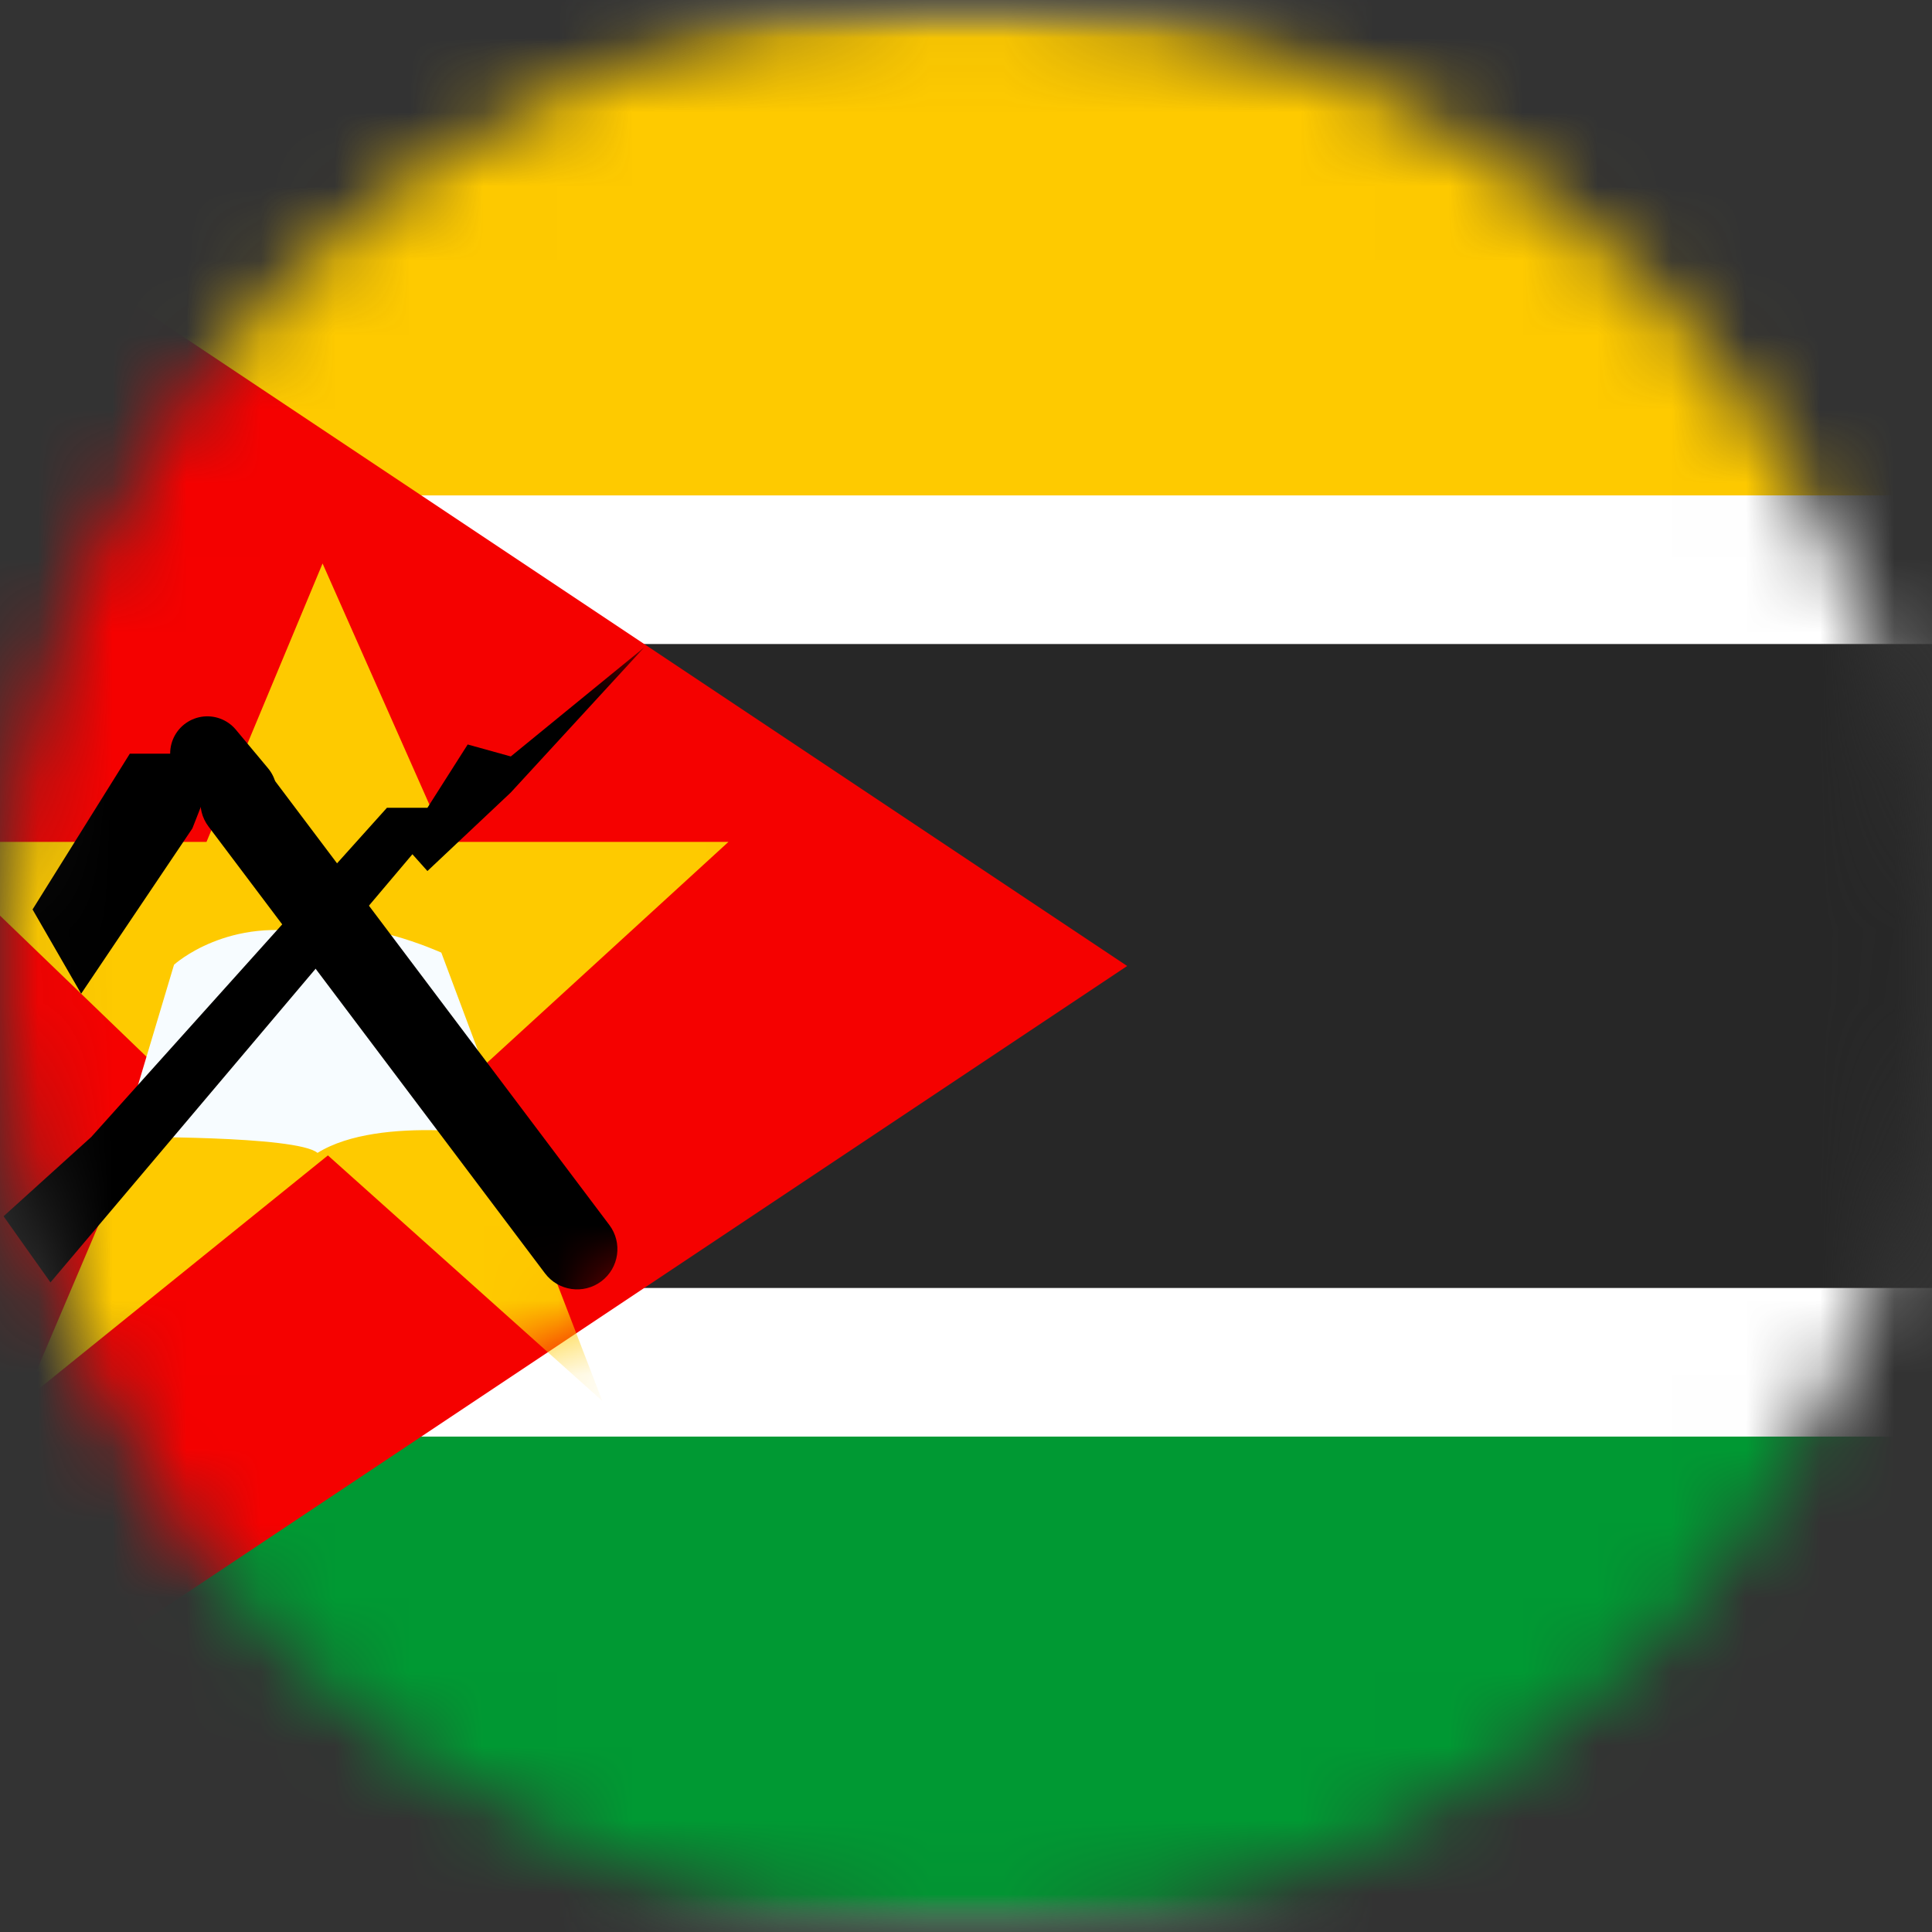 <svg width="26" height="26" viewBox="0 0 26 26" fill="none" xmlns="http://www.w3.org/2000/svg">
<rect x="0" y="0" width="26" height="26" fill="#333333" stroke="none"/>
<mask id="mask0_1_10954" style="mask-type:alpha" maskUnits="userSpaceOnUse" x="0" y="0" width="26" height="26">
<circle cx="13" cy="13" r="13" fill="#634848"/>
</mask>
<g mask="url(#mask0_1_10954)">
<mask id="mask1_1_10954" style="mask-type:alpha" maskUnits="userSpaceOnUse" x="-5" y="0" width="36" height="26">
<rect x="-4.333" width="34.667" height="26" fill="white"/>
</mask>
<g mask="url(#mask1_1_10954)">
<path fill-rule="evenodd" clip-rule="evenodd" d="M-4.331 0V26H30.336V0H-4.331Z" fill="#F7FCFF"/>
<mask id="mask2_1_10954" style="mask-type:alpha" maskUnits="userSpaceOnUse" x="-5" y="0" width="36" height="26">
<path fill-rule="evenodd" clip-rule="evenodd" d="M-4.328 0V26H30.338V0H-4.328Z" fill="white"/>
</mask>
<g mask="url(#mask2_1_10954)">
<path fill-rule="evenodd" clip-rule="evenodd" d="M-4.328 0V8.667H30.338V0H-4.328Z" fill="#FECA00"/>
<path fill-rule="evenodd" clip-rule="evenodd" d="M-4.328 17.333V26H30.338V17.333H-4.328Z" fill="#009933"/>
<path d="M-4.328 7.667H-5.328V8.667V17.333V18.333H-4.328H30.338H31.338V17.333V8.667V7.667H30.338H-4.328Z" fill="#272727" stroke="white" stroke-width="2"/>
</g>
<path fill-rule="evenodd" clip-rule="evenodd" d="M-4.331 0V26L15.169 13L-4.331 0Z" fill="#F50100"/>
<mask id="mask3_1_10954" style="mask-type:alpha" maskUnits="userSpaceOnUse" x="-5" y="0" width="21" height="26">
<path fill-rule="evenodd" clip-rule="evenodd" d="M-4.331 0V26L15.169 13L-4.331 0Z" fill="white"/>
</mask>
<g mask="url(#mask3_1_10954)">
<path fill-rule="evenodd" clip-rule="evenodd" d="M4.413 15.549L0.319 18.854L2.197 14.438L-1.03 11.33H2.779L4.341 7.583L6.001 11.33H9.803L6.406 14.438L8.106 18.854L4.413 15.549Z" fill="#FECA00"/>
<path fill-rule="evenodd" clip-rule="evenodd" d="M2.342 12.983L1.648 15.302C1.648 15.302 3.992 15.279 4.273 15.515C5.122 14.987 6.868 15.302 6.868 15.302L5.939 12.82C5.939 12.82 4.761 12.287 4.273 12.579C3.077 12.309 2.342 12.983 2.342 12.983Z" fill="#F7FCFF"/>
<path d="M8.2 16.485C8.38 16.724 8.332 17.063 8.093 17.243C7.854 17.423 7.515 17.375 7.335 17.137L2.806 11.123C2.626 10.884 2.674 10.544 2.913 10.364C3.152 10.184 3.492 10.232 3.672 10.471L8.2 16.485Z" fill="black"/>
<path d="M3.224 10.66L2.79 10.14" stroke="black" stroke-linecap="round" stroke-linejoin="round"/>
<path fill-rule="evenodd" clip-rule="evenodd" d="M1.747 10.143L0.438 12.239L1.092 13.373L2.589 11.148L2.859 10.46L2.589 10.143H1.747Z" fill="black"/>
<path fill-rule="evenodd" clip-rule="evenodd" d="M0.048 16.368L0.679 17.258L5.55 11.496L5.752 11.722L6.874 10.665L8.668 8.714L6.874 10.18L6.294 10.019L5.752 10.871H5.207L1.229 15.3L0.048 16.368Z" fill="black"/>
</g>
</g>
</g>
</svg>
